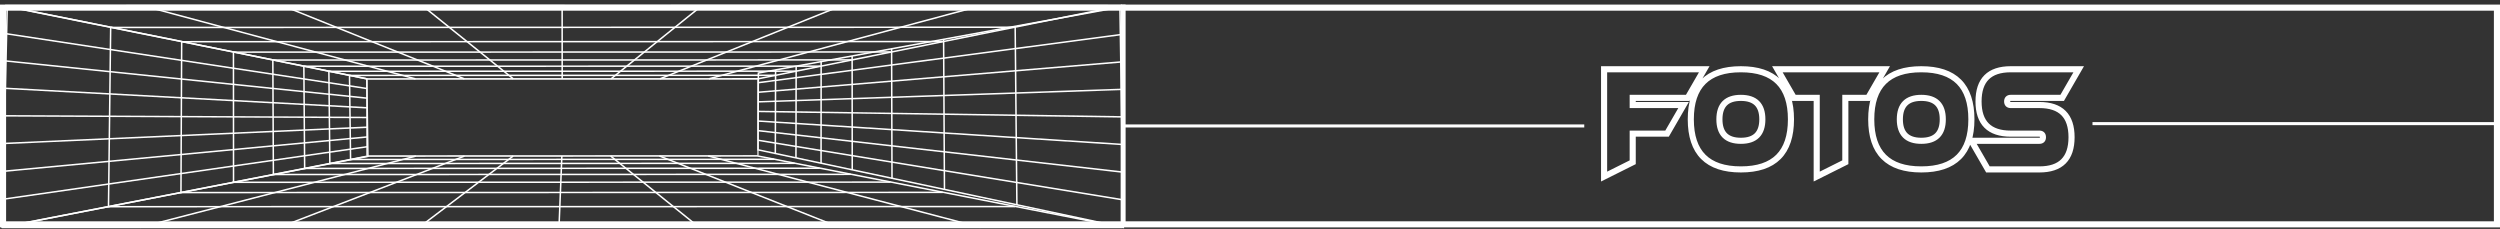 <svg width="1638" height="150" viewBox="0 0 1638 150" fill="none" xmlns="http://www.w3.org/2000/svg">
<rect x="0" y="0" width="1638" height="150" fill="#333333" stroke="none"/>
<rect x="2" y="5" width="1634" height="142" stroke="white" stroke-width="4"/>
<path d="M736 3V147" stroke="white" stroke-width="3"/>
<path d="M1116.62 45.375L1118.36 46.375L1120.09 43.375H1116.62V45.375ZM1105.8 64.125V66.125H1106.95L1107.53 65.125L1105.8 64.125ZM1069.75 64.125V62.125H1067.75V64.125H1069.75ZM1069.75 68.812H1067.75V70.812H1069.75V68.812ZM1103.08 68.812L1104.81 69.813L1106.54 66.812H1103.08V68.812ZM1092.25 87.562V89.562H1093.4L1093.98 88.563L1092.25 87.562ZM1069.75 87.562V85.562H1067.75V87.562H1069.75ZM1069.75 106.312L1070.64 108.101L1071.75 107.549V106.312H1069.75ZM1051 115.688H1049V118.924L1051.89 117.476L1051 115.688ZM1051 45.375V43.375H1049V45.375H1051ZM1114.89 44.375L1104.06 63.125L1107.53 65.125L1118.36 46.375L1114.89 44.375ZM1105.8 62.125H1069.75V66.125H1105.8V62.125ZM1067.75 64.125V68.812H1071.75V64.125H1067.75ZM1069.75 70.812H1103.08V66.812H1069.75V70.812ZM1101.35 67.812L1090.52 86.562L1093.98 88.563L1104.81 69.813L1101.35 67.812ZM1092.25 85.562H1069.75V89.562H1092.25V85.562ZM1067.75 87.562V106.312H1071.75V87.562H1067.75ZM1068.86 104.524L1050.11 113.899L1051.89 117.476L1070.64 108.101L1068.86 104.524ZM1053 115.688V45.375H1049V115.688H1053ZM1051 47.375H1116.62V43.375H1051V47.375ZM1109.81 78.188C1109.81 67.558 1112.47 59.954 1117.43 54.992C1122.39 50.031 1130 47.375 1140.62 47.375V43.375C1129.38 43.375 1120.58 46.188 1114.6 52.164C1108.63 58.14 1105.81 66.942 1105.81 78.188H1109.81ZM1140.62 47.375C1151.25 47.375 1158.86 50.031 1163.82 54.992C1168.78 59.954 1171.44 67.558 1171.44 78.188H1175.44C1175.44 66.942 1172.62 58.14 1166.65 52.164C1160.67 46.188 1151.87 43.375 1140.62 43.375V47.375ZM1171.44 78.188C1171.44 88.817 1168.78 96.421 1163.82 101.383C1158.86 106.344 1151.25 109 1140.62 109V113C1151.87 113 1160.67 110.187 1166.65 104.211C1172.62 98.235 1175.44 89.433 1175.44 78.188H1171.44ZM1140.62 109C1130 109 1122.39 106.344 1117.43 101.383C1112.47 96.421 1109.81 88.817 1109.81 78.188H1105.81C1105.81 89.433 1108.63 98.235 1114.6 104.211C1120.58 110.187 1129.38 113 1140.62 113V109ZM1140.62 62.125C1135.63 62.125 1131.52 63.375 1128.66 66.226C1125.81 69.078 1124.56 73.192 1124.56 78.188H1128.56C1128.56 73.808 1129.66 70.891 1131.49 69.055C1133.33 67.218 1136.25 66.125 1140.62 66.125V62.125ZM1124.56 78.188C1124.56 83.183 1125.81 87.297 1128.66 90.149C1131.52 93 1135.63 94.25 1140.62 94.25V90.25C1136.25 90.25 1133.33 89.157 1131.49 87.32C1129.66 85.484 1128.56 82.567 1128.56 78.188H1124.56ZM1140.62 94.25C1145.62 94.25 1149.73 93 1152.59 90.149C1155.44 87.297 1156.69 83.183 1156.69 78.188H1152.69C1152.69 82.567 1151.59 85.484 1149.76 87.32C1147.92 89.157 1145 90.25 1140.62 90.25V94.25ZM1156.69 78.188C1156.69 73.192 1155.44 69.078 1152.59 66.226C1149.73 63.375 1145.62 62.125 1140.62 62.125V66.125C1145 66.125 1147.92 67.218 1149.76 69.055C1151.59 70.891 1152.69 73.808 1152.69 78.188H1156.69ZM1209.06 64.125V62.125H1207.06V64.125H1209.06ZM1209.06 106.312L1209.96 108.101L1211.06 107.549V106.312H1209.06ZM1190.31 115.688H1188.31V118.924L1191.21 117.476L1190.31 115.688ZM1190.31 64.125H1192.31V62.125H1190.31V64.125ZM1175.36 64.125L1173.63 65.125L1174.2 66.125H1175.36V64.125ZM1164.53 45.375V43.375H1161.07L1162.8 46.375L1164.53 45.375ZM1234.84 45.375L1236.58 46.375L1238.31 43.375H1234.84V45.375ZM1224.02 64.125V66.125H1225.17L1225.75 65.125L1224.02 64.125ZM1207.06 64.125V106.312H1211.06V64.125H1207.06ZM1208.17 104.524L1189.42 113.899L1191.21 117.476L1209.96 108.101L1208.17 104.524ZM1192.31 115.688V64.125H1188.31V115.688H1192.31ZM1190.31 62.125H1175.36V66.125H1190.31V62.125ZM1177.09 63.125L1166.26 44.375L1162.8 46.375L1173.63 65.125L1177.09 63.125ZM1164.53 47.375H1234.84V43.375H1164.53V47.375ZM1233.11 44.375L1222.28 63.125L1225.75 65.125L1236.58 46.375L1233.11 44.375ZM1224.02 62.125H1209.06V66.125H1224.02V62.125ZM1228.03 78.188C1228.03 67.558 1230.69 59.954 1235.65 54.992C1240.61 50.031 1248.21 47.375 1258.84 47.375V43.375C1247.6 43.375 1238.8 46.188 1232.82 52.164C1226.84 58.14 1224.03 66.942 1224.03 78.188H1228.03ZM1258.84 47.375C1269.47 47.375 1277.08 50.031 1282.04 54.992C1287 59.954 1289.66 67.558 1289.66 78.188H1293.66C1293.66 66.942 1290.84 58.14 1284.87 52.164C1278.89 46.188 1270.09 43.375 1258.84 43.375V47.375ZM1289.66 78.188C1289.66 88.817 1287 96.421 1282.04 101.383C1277.08 106.344 1269.47 109 1258.84 109V113C1270.09 113 1278.89 110.187 1284.87 104.211C1290.84 98.235 1293.66 89.433 1293.66 78.188H1289.66ZM1258.84 109C1248.21 109 1240.61 106.344 1235.65 101.383C1230.69 96.421 1228.03 88.817 1228.03 78.188H1224.03C1224.03 89.433 1226.84 98.235 1232.82 104.211C1238.8 110.187 1247.6 113 1258.84 113V109ZM1258.84 62.125C1253.85 62.125 1249.73 63.375 1246.88 66.226C1244.03 69.078 1242.78 73.192 1242.78 78.188H1246.78C1246.78 73.808 1247.87 70.891 1249.71 69.055C1251.55 67.218 1254.46 66.125 1258.84 66.125V62.125ZM1242.78 78.188C1242.78 83.183 1244.03 87.297 1246.88 90.149C1249.73 93 1253.85 94.25 1258.84 94.25V90.25C1254.46 90.25 1251.55 89.157 1249.71 87.32C1247.87 85.484 1246.78 82.567 1246.78 78.188H1242.78ZM1258.84 94.25C1263.84 94.25 1267.95 93 1270.8 90.149C1273.66 87.297 1274.91 83.183 1274.91 78.188H1270.91C1270.91 82.567 1269.81 85.484 1267.98 87.32C1266.14 89.157 1263.22 90.25 1258.84 90.25V94.25ZM1274.91 78.188C1274.91 73.192 1273.66 69.078 1270.8 66.226C1267.95 63.375 1263.84 62.125 1258.84 62.125V66.125C1263.22 66.125 1266.14 67.218 1267.98 69.055C1269.81 70.891 1270.91 73.808 1270.91 78.188H1274.91ZM1302.48 111L1300.75 112L1301.33 113H1302.48V111ZM1291.66 92.25V90.25H1288.19L1289.92 93.25L1291.66 92.25ZM1361.97 45.375L1363.7 46.375L1365.43 43.375H1361.97V45.375ZM1351.14 64.125V66.125H1352.3L1352.87 65.125L1351.14 64.125ZM1304.22 110L1293.39 91.25L1289.92 93.25L1300.75 112L1304.22 110ZM1291.66 94.25H1336.19V90.25H1291.66V94.25ZM1336.19 94.25C1337.28 94.25 1338.46 93.976 1339.36 93.078C1340.26 92.18 1340.53 90.996 1340.53 89.906H1336.53C1336.53 90.136 1336.5 90.256 1336.49 90.299C1336.48 90.333 1336.48 90.299 1336.53 90.25C1336.58 90.201 1336.61 90.195 1336.58 90.206C1336.54 90.221 1336.42 90.25 1336.19 90.25V94.25ZM1340.53 89.906C1340.53 88.817 1340.26 87.632 1339.36 86.734C1338.46 85.836 1337.28 85.562 1336.19 85.562V89.562C1336.42 89.562 1336.54 89.592 1336.58 89.606C1336.61 89.618 1336.58 89.612 1336.53 89.563C1336.48 89.514 1336.48 89.48 1336.49 89.513C1336.5 89.557 1336.53 89.676 1336.53 89.906H1340.53ZM1336.19 85.562H1317.44V89.562H1336.19V85.562ZM1317.44 85.562C1310.71 85.562 1306.04 83.883 1303.03 80.875C1300.02 77.867 1298.34 73.192 1298.34 66.469H1294.34C1294.34 73.808 1296.18 79.68 1300.2 83.703C1304.23 87.726 1310.1 89.562 1317.44 89.562V85.562ZM1298.34 66.469C1298.34 59.746 1300.02 55.071 1303.03 52.063C1306.04 49.054 1310.71 47.375 1317.44 47.375V43.375C1310.1 43.375 1304.23 45.211 1300.2 49.234C1296.18 53.257 1294.34 59.129 1294.34 66.469H1298.34ZM1317.44 47.375H1361.97V43.375H1317.44V47.375ZM1360.24 44.375L1349.41 63.125L1352.87 65.125L1363.7 46.375L1360.24 44.375ZM1351.14 62.125H1317.44V66.125H1351.14V62.125ZM1317.44 62.125C1316.35 62.125 1315.16 62.399 1314.27 63.297C1313.37 64.195 1313.09 65.379 1313.09 66.469H1317.09C1317.09 66.239 1317.12 66.119 1317.14 66.076C1317.15 66.042 1317.14 66.076 1317.09 66.125C1317.04 66.174 1317.01 66.18 1317.04 66.169C1317.09 66.154 1317.21 66.125 1317.44 66.125V62.125ZM1313.09 66.469C1313.09 67.558 1313.37 68.743 1314.27 69.641C1315.16 70.539 1316.35 70.812 1317.44 70.812V66.812C1317.21 66.812 1317.09 66.783 1317.04 66.769C1317.01 66.757 1317.04 66.763 1317.09 66.812C1317.14 66.861 1317.15 66.895 1317.14 66.862C1317.12 66.818 1317.09 66.699 1317.09 66.469H1313.09ZM1317.44 70.812H1336.19V66.812H1317.44V70.812ZM1336.19 70.812C1342.91 70.812 1347.59 72.492 1350.59 75.5C1353.6 78.508 1355.28 83.183 1355.28 89.906H1359.28C1359.28 82.567 1357.45 76.695 1353.42 72.672C1349.4 68.649 1343.53 66.812 1336.19 66.812V70.812ZM1355.28 89.906C1355.28 96.629 1353.6 101.304 1350.59 104.312C1347.59 107.321 1342.91 109 1336.19 109V113C1343.53 113 1349.4 111.164 1353.42 107.141C1357.45 103.118 1359.28 97.246 1359.28 89.906H1355.28ZM1336.19 109H1302.48V113H1336.19V109Z" fill="white"/>
<path d="M1371 81H1638" stroke="white" stroke-width="2"/>
<path d="M735.992 82.525H1038.01" stroke="white" stroke-width="2"/>
<path d="M734.243 3.21V147.79H0.764L4.116 3.3L734.243 3.21ZM735 3L3.359 3.09L0 148H735V3Z" fill="white"/>
<path d="M496.242 52.207V101.793H240.758V52.207H496.242ZM497 52H240V102H497V52Z" fill="white"/>
<path d="M240.881 102.276L496.239 102.159L735.455 149H1.226L240.881 102.276Z" stroke="white" stroke-miterlimit="10"/>
<path d="M70.274 135.42L665.068 135.34" stroke="white" stroke-miterlimit="10"/>
<path d="M117.852 126.161L617.724 126.05" stroke="white" stroke-miterlimit="10"/>
<path d="M152.361 119.448L583.434 119.322" stroke="white" stroke-miterlimit="10"/>
<path d="M178.538 114.354L557.462 114.226" stroke="white" stroke-miterlimit="10"/>
<path d="M199.077 110.359L537.105 110.231" stroke="white" stroke-miterlimit="10"/>
<path d="M215.62 107.141L520.713 107.015" stroke="white" stroke-miterlimit="10"/>
<path d="M229.227 104.494L507.242 104.373" stroke="white" stroke-miterlimit="10"/>
<path d="M463.978 102.173L642.327 149" stroke="white" stroke-miterlimit="10"/>
<path d="M432.011 102.188L550.136 149" stroke="white" stroke-miterlimit="10"/>
<path d="M400.061 102.203L458.105 149" stroke="white" stroke-miterlimit="10"/>
<path d="M368.132 102.218L366.248 149" stroke="white" stroke-miterlimit="10"/>
<path d="M336.227 102.232L274.557 149" stroke="white" stroke-miterlimit="10"/>
<path d="M304.336 102.247L183.026 149" stroke="white" stroke-miterlimit="10"/>
<path d="M272.469 102.262L91.668 149" stroke="white" stroke-miterlimit="10"/>
<path d="M496.669 98.165L496.878 47.852L733.784 4.705L736 149L496.669 98.165Z" stroke="white" stroke-miterlimit="10"/>
<path d="M666.269 134.311L665.136 17.328" stroke="white" stroke-miterlimit="10"/>
<path d="M618.811 124.212L618.249 25.849" stroke="white" stroke-miterlimit="10"/>
<path d="M584.436 116.897L584.182 32.039" stroke="white" stroke-miterlimit="10"/>
<path d="M558.384 111.352L558.319 36.739" stroke="white" stroke-miterlimit="10"/>
<path d="M537.956 107.006L538.011 40.429" stroke="white" stroke-miterlimit="10"/>
<path d="M521.507 103.506L521.641 43.406" stroke="white" stroke-miterlimit="10"/>
<path d="M507.984 100.628L508.164 45.853" stroke="white" stroke-miterlimit="10"/>
<path d="M496.853 54.17L734.061 22.704" stroke="white" stroke-miterlimit="10"/>
<path d="M496.829 60.444L734.331 40.609" stroke="white" stroke-miterlimit="10"/>
<path d="M496.798 66.724L734.609 58.566" stroke="white" stroke-miterlimit="10"/>
<path d="M496.773 73.009L734.885 76.575" stroke="white" stroke-miterlimit="10"/>
<path d="M496.749 79.302L735.161 94.639" stroke="white" stroke-miterlimit="10"/>
<path d="M496.717 85.601L735.443 112.755" stroke="white" stroke-miterlimit="10"/>
<path d="M496.693 91.906L735.725 130.926" stroke="white" stroke-miterlimit="10"/>
<path d="M241.062 102.417L240.328 51.652L4.745 4.281L1.407 148.832L241.062 102.417Z" stroke="white" stroke-miterlimit="10"/>
<path d="M71.076 135.462L72.514 18.027" stroke="white" stroke-miterlimit="10"/>
<path d="M118.563 126.245L119.033 27.364" stroke="white" stroke-miterlimit="10"/>
<path d="M153.005 119.561L152.951 34.169" stroke="white" stroke-miterlimit="10"/>
<path d="M179.121 114.491L178.765 39.349" stroke="white" stroke-miterlimit="10"/>
<path d="M199.614 110.514L199.084 43.426" stroke="white" stroke-miterlimit="10"/>
<path d="M216.119 107.311L215.484 46.718" stroke="white" stroke-miterlimit="10"/>
<path d="M229.696 104.675L229 49.43" stroke="white" stroke-miterlimit="10"/>
<path d="M240.419 58.006L4.336 22.138" stroke="white" stroke-miterlimit="10"/>
<path d="M240.51 64.32L3.92 39.95" stroke="white" stroke-miterlimit="10"/>
<path d="M240.601 70.645L3.511 57.865" stroke="white" stroke-miterlimit="10"/>
<path d="M240.699 76.984L3.095 75.879" stroke="white" stroke-miterlimit="10"/>
<path d="M240.79 83.336L2.671 94" stroke="white" stroke-miterlimit="10"/>
<path d="M240.881 89.7L2.255 112.222" stroke="white" stroke-miterlimit="10"/>
<path d="M240.972 96.08L1.831 130.551" stroke="white" stroke-miterlimit="10"/>
<path d="M240.449 51.681L496.769 51.623L732.632 4.155L5.524 4.328L240.449 51.681Z" stroke="white" stroke-miterlimit="10"/>
<path d="M72.658 17.983L663.993 17.844" stroke="white" stroke-miterlimit="10"/>
<path d="M119.184 27.343L617.482 27.225" stroke="white" stroke-miterlimit="10"/>
<path d="M153.057 34.157L583.609 34.056" stroke="white" stroke-miterlimit="10"/>
<path d="M178.825 39.339L557.848 39.251" stroke="white" stroke-miterlimit="10"/>
<path d="M199.084 43.414L537.589 43.336" stroke="white" stroke-miterlimit="10"/>
<path d="M215.431 46.703L521.25 46.632" stroke="white" stroke-miterlimit="10"/>
<path d="M228.901 49.411L507.787 49.346" stroke="white" stroke-miterlimit="10"/>
<path d="M464.462 51.629L640.98 4.176" stroke="white" stroke-miterlimit="10"/>
<path d="M432.42 51.637L550.091 4.199" stroke="white" stroke-miterlimit="10"/>
<path d="M400.378 51.644L459.202 4.22" stroke="white" stroke-miterlimit="10"/>
<path d="M368.345 51.652L368.314 4.241" stroke="white" stroke-miterlimit="10"/>
<path d="M336.303 51.658L277.426 4.262" stroke="white" stroke-miterlimit="10"/>
<path d="M304.261 51.667L186.537 4.283" stroke="white" stroke-miterlimit="10"/>
<path d="M272.226 51.675L95.656 4.306" stroke="white" stroke-miterlimit="10"/>
</svg>
